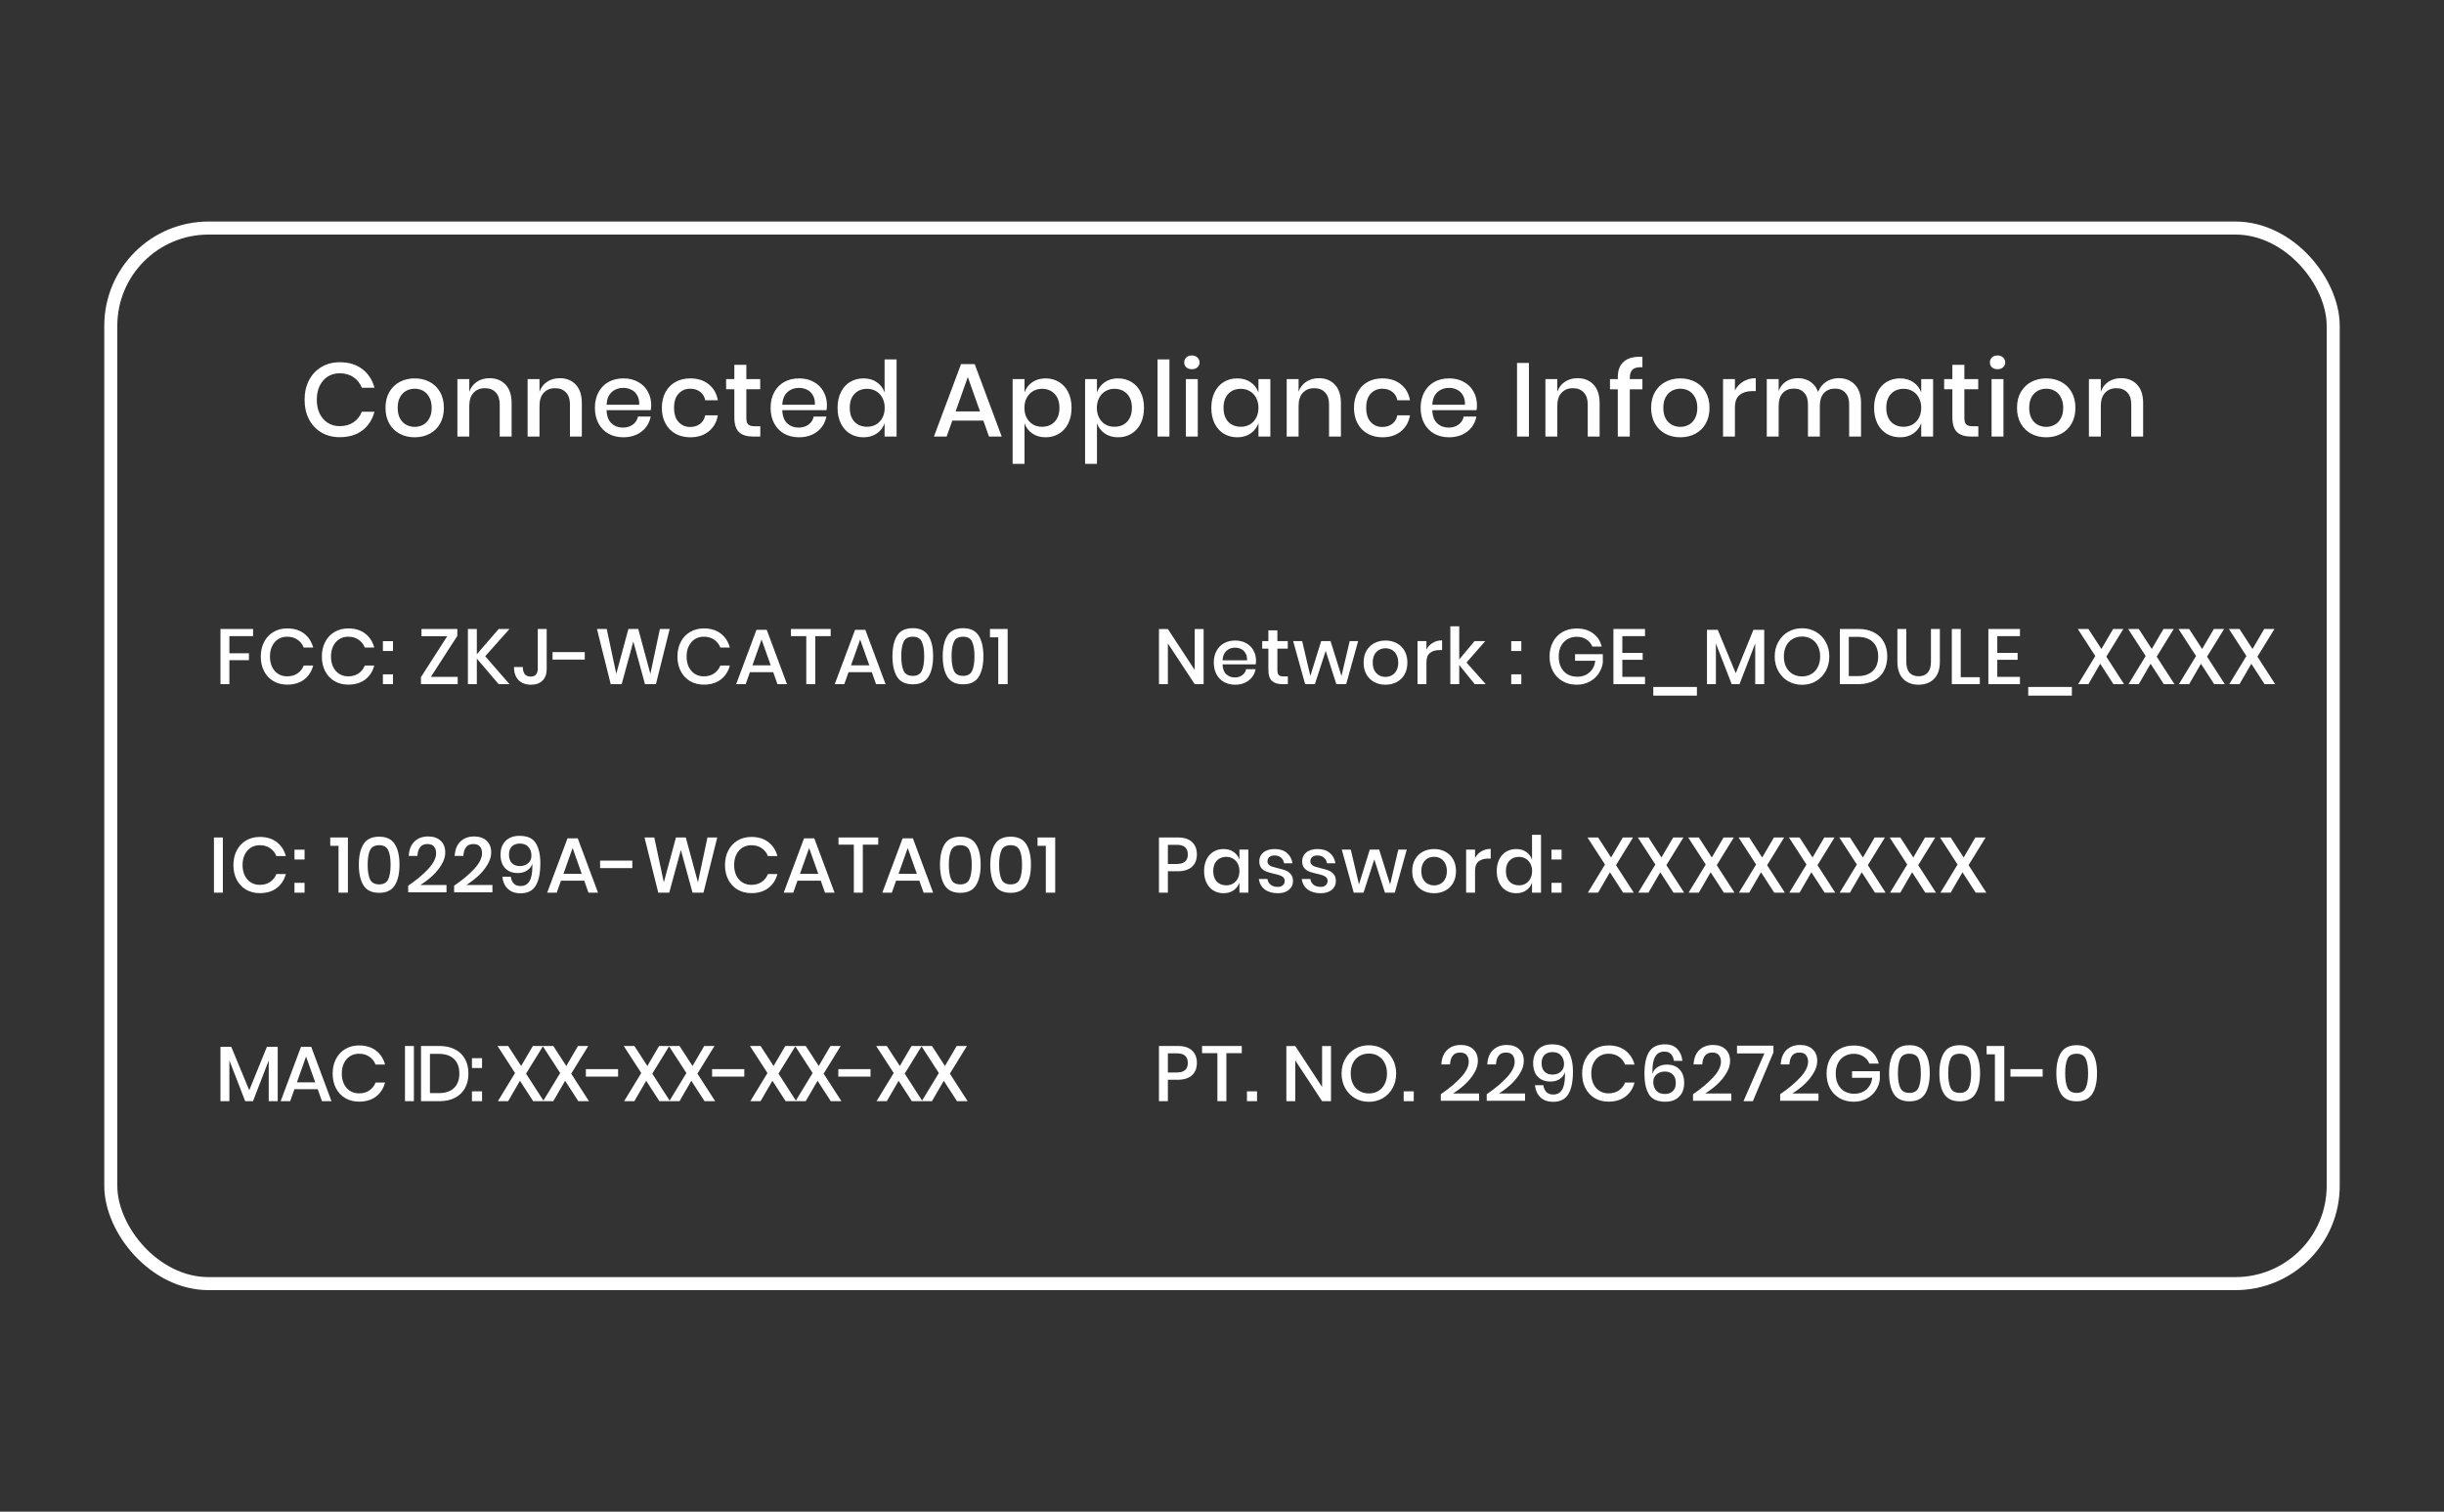 <svg width="375" height="232" viewBox="0 0 375 232" fill="none" xmlns="http://www.w3.org/2000/svg">
<rect x="0" y="0" width="375" height="232" fill="#333333" stroke="none"/>
<rect x="17" y="35" width="341" height="162" rx="15" stroke="white" stroke-width="2"/>
<path d="M52.144 55.592C53.531 55.592 54.683 55.944 55.6 56.648C56.517 57.352 57.136 58.307 57.456 59.512H55.52C55.253 58.829 54.827 58.291 54.24 57.896C53.664 57.491 52.955 57.288 52.112 57.288C51.44 57.288 50.837 57.453 50.304 57.784C49.781 58.115 49.365 58.589 49.056 59.208C48.757 59.816 48.608 60.531 48.608 61.352C48.608 62.163 48.757 62.877 49.056 63.496C49.365 64.104 49.781 64.573 50.304 64.904C50.837 65.235 51.44 65.4 52.112 65.4C52.955 65.4 53.664 65.203 54.24 64.808C54.827 64.403 55.253 63.864 55.52 63.192H57.456C57.136 64.397 56.517 65.352 55.6 66.056C54.683 66.749 53.531 67.096 52.144 67.096C51.077 67.096 50.133 66.856 49.312 66.376C48.491 65.885 47.856 65.208 47.408 64.344C46.96 63.469 46.736 62.472 46.736 61.352C46.736 60.232 46.96 59.24 47.408 58.376C47.856 57.501 48.491 56.819 49.312 56.328C50.133 55.837 51.077 55.592 52.144 55.592ZM63.628 58.072C64.481 58.072 65.249 58.253 65.932 58.616C66.615 58.979 67.148 59.501 67.532 60.184C67.916 60.867 68.108 61.667 68.108 62.584C68.108 63.512 67.916 64.317 67.532 65C67.148 65.683 66.615 66.205 65.932 66.568C65.249 66.931 64.481 67.112 63.628 67.112C62.775 67.112 62.007 66.931 61.324 66.568C60.652 66.205 60.118 65.683 59.724 65C59.34 64.307 59.148 63.501 59.148 62.584C59.148 61.667 59.34 60.867 59.724 60.184C60.118 59.501 60.652 58.979 61.324 58.616C62.007 58.253 62.775 58.072 63.628 58.072ZM63.628 59.656C63.158 59.656 62.727 59.763 62.332 59.976C61.937 60.189 61.617 60.52 61.372 60.968C61.137 61.405 61.02 61.944 61.02 62.584C61.02 63.235 61.137 63.779 61.372 64.216C61.617 64.653 61.937 64.979 62.332 65.192C62.727 65.405 63.158 65.512 63.628 65.512C64.097 65.512 64.529 65.405 64.924 65.192C65.319 64.979 65.633 64.653 65.868 64.216C66.113 63.779 66.236 63.235 66.236 62.584C66.236 61.944 66.113 61.405 65.868 60.968C65.633 60.52 65.319 60.189 64.924 59.976C64.529 59.763 64.097 59.656 63.628 59.656ZM75.109 58.04C76.133 58.04 76.955 58.371 77.573 59.032C78.192 59.693 78.501 60.637 78.501 61.864V67H76.677V62.056C76.677 61.267 76.475 60.659 76.07 60.232C75.664 59.795 75.109 59.576 74.406 59.576C73.68 59.576 73.099 59.811 72.662 60.28C72.224 60.739 72.005 61.416 72.005 62.312V67H70.181V58.184H72.005V60.12C72.24 59.459 72.635 58.947 73.189 58.584C73.744 58.221 74.384 58.04 75.109 58.04ZM85.883 58.04C86.907 58.04 87.728 58.371 88.347 59.032C88.965 59.693 89.275 60.637 89.275 61.864V67H87.451V62.056C87.451 61.267 87.248 60.659 86.843 60.232C86.437 59.795 85.883 59.576 85.179 59.576C84.453 59.576 83.872 59.811 83.435 60.28C82.997 60.739 82.779 61.416 82.779 62.312V67H80.955V58.184H82.779V60.12C83.013 59.459 83.408 58.947 83.963 58.584C84.517 58.221 85.157 58.04 85.883 58.04ZM99.92 62.168C99.92 62.467 99.898 62.728 99.856 62.952H93.072C93.104 63.859 93.354 64.531 93.824 64.968C94.293 65.405 94.874 65.624 95.568 65.624C96.176 65.624 96.688 65.469 97.104 65.16C97.53 64.851 97.792 64.44 97.888 63.928H99.84C99.722 64.547 99.477 65.096 99.104 65.576C98.73 66.056 98.245 66.435 97.648 66.712C97.05 66.979 96.384 67.112 95.648 67.112C94.794 67.112 94.037 66.931 93.376 66.568C92.725 66.205 92.213 65.683 91.84 65C91.466 64.317 91.28 63.512 91.28 62.584C91.28 61.667 91.466 60.867 91.84 60.184C92.213 59.501 92.725 58.979 93.376 58.616C94.037 58.253 94.794 58.072 95.648 58.072C96.512 58.072 97.264 58.253 97.904 58.616C98.554 58.968 99.05 59.459 99.392 60.088C99.744 60.707 99.92 61.4 99.92 62.168ZM98.08 62.12C98.101 61.544 98 61.064 97.776 60.68C97.562 60.285 97.264 59.997 96.88 59.816C96.506 59.624 96.096 59.528 95.648 59.528C94.933 59.528 94.336 59.747 93.856 60.184C93.376 60.621 93.114 61.267 93.072 62.12H98.08ZM105.921 58.072C107.062 58.072 108.006 58.376 108.753 58.984C109.5 59.581 109.964 60.397 110.145 61.432H108.209C108.102 60.877 107.841 60.445 107.425 60.136C107.02 59.816 106.508 59.656 105.889 59.656C105.185 59.656 104.598 59.907 104.129 60.408C103.66 60.899 103.425 61.624 103.425 62.584C103.425 63.544 103.66 64.275 104.129 64.776C104.598 65.277 105.185 65.528 105.889 65.528C106.508 65.528 107.02 65.368 107.425 65.048C107.841 64.728 108.102 64.291 108.209 63.736H110.145C109.964 64.771 109.5 65.592 108.753 66.2C108.006 66.808 107.062 67.112 105.921 67.112C105.068 67.112 104.31 66.931 103.649 66.568C102.998 66.205 102.486 65.683 102.113 65C101.74 64.317 101.553 63.512 101.553 62.584C101.553 61.667 101.74 60.867 102.113 60.184C102.486 59.501 102.998 58.979 103.649 58.616C104.31 58.253 105.068 58.072 105.921 58.072ZM116.659 65.416V67H115.539C114.6 67 113.886 66.776 113.395 66.328C112.915 65.869 112.675 65.112 112.675 64.056V59.736H111.411V58.184H112.675V55.992H114.515V58.184H116.643V59.736H114.515V64.088C114.515 64.589 114.606 64.936 114.787 65.128C114.979 65.32 115.31 65.416 115.779 65.416H116.659ZM126.88 62.168C126.88 62.467 126.858 62.728 126.816 62.952H120.032C120.064 63.859 120.314 64.531 120.784 64.968C121.253 65.405 121.834 65.624 122.528 65.624C123.136 65.624 123.648 65.469 124.064 65.16C124.49 64.851 124.752 64.44 124.848 63.928H126.8C126.682 64.547 126.437 65.096 126.064 65.576C125.69 66.056 125.205 66.435 124.608 66.712C124.01 66.979 123.344 67.112 122.608 67.112C121.754 67.112 120.997 66.931 120.336 66.568C119.685 66.205 119.173 65.683 118.8 65C118.426 64.317 118.24 63.512 118.24 62.584C118.24 61.667 118.426 60.867 118.8 60.184C119.173 59.501 119.685 58.979 120.336 58.616C120.997 58.253 121.754 58.072 122.608 58.072C123.472 58.072 124.224 58.253 124.864 58.616C125.514 58.968 126.01 59.459 126.352 60.088C126.704 60.707 126.88 61.4 126.88 62.168ZM125.04 62.12C125.061 61.544 124.96 61.064 124.736 60.68C124.522 60.285 124.224 59.997 123.84 59.816C123.466 59.624 123.056 59.528 122.608 59.528C121.893 59.528 121.296 59.747 120.816 60.184C120.336 60.621 120.074 61.267 120.032 62.12H125.04ZM132.497 58.072C133.297 58.072 133.98 58.269 134.545 58.664C135.11 59.059 135.505 59.581 135.729 60.232V55.16H137.569V67H135.729V64.952C135.505 65.603 135.11 66.125 134.545 66.52C133.98 66.915 133.297 67.112 132.497 67.112C131.729 67.112 131.041 66.931 130.433 66.568C129.836 66.205 129.366 65.683 129.025 65C128.684 64.317 128.513 63.512 128.513 62.584C128.513 61.667 128.684 60.867 129.025 60.184C129.366 59.501 129.836 58.979 130.433 58.616C131.041 58.253 131.729 58.072 132.497 58.072ZM133.057 59.672C132.246 59.672 131.596 59.933 131.105 60.456C130.625 60.968 130.385 61.677 130.385 62.584C130.385 63.491 130.625 64.205 131.105 64.728C131.596 65.24 132.246 65.496 133.057 65.496C133.569 65.496 134.028 65.379 134.433 65.144C134.838 64.899 135.158 64.557 135.393 64.12C135.628 63.683 135.745 63.171 135.745 62.584C135.745 62.008 135.628 61.501 135.393 61.064C135.158 60.616 134.838 60.275 134.433 60.04C134.028 59.795 133.569 59.672 133.057 59.672ZM150.884 64.552H146.116L145.252 67H143.3L147.46 55.88H149.556L153.7 67H151.748L150.884 64.552ZM150.372 63.144L148.5 57.864L146.628 63.144H150.372ZM160.43 58.072C161.198 58.072 161.881 58.253 162.478 58.616C163.086 58.979 163.561 59.501 163.902 60.184C164.243 60.867 164.414 61.667 164.414 62.584C164.414 63.512 164.243 64.317 163.902 65C163.561 65.683 163.086 66.205 162.478 66.568C161.881 66.931 161.198 67.112 160.43 67.112C159.63 67.112 158.947 66.915 158.382 66.52C157.817 66.125 157.422 65.603 157.198 64.952V71.192H155.374V58.184H157.198V60.232C157.422 59.581 157.817 59.059 158.382 58.664C158.947 58.269 159.63 58.072 160.43 58.072ZM159.87 59.672C159.358 59.672 158.899 59.795 158.494 60.04C158.089 60.275 157.769 60.616 157.534 61.064C157.299 61.501 157.182 62.008 157.182 62.584C157.182 63.171 157.299 63.683 157.534 64.12C157.769 64.557 158.089 64.899 158.494 65.144C158.899 65.379 159.358 65.496 159.87 65.496C160.681 65.496 161.331 65.24 161.822 64.728C162.313 64.205 162.558 63.491 162.558 62.584C162.558 61.688 162.313 60.979 161.822 60.456C161.331 59.933 160.681 59.672 159.87 59.672ZM171.547 58.072C172.315 58.072 172.998 58.253 173.595 58.616C174.203 58.979 174.678 59.501 175.019 60.184C175.36 60.867 175.531 61.667 175.531 62.584C175.531 63.512 175.36 64.317 175.019 65C174.678 65.683 174.203 66.205 173.595 66.568C172.998 66.931 172.315 67.112 171.547 67.112C170.747 67.112 170.064 66.915 169.499 66.52C168.934 66.125 168.539 65.603 168.315 64.952V71.192H166.491V58.184H168.315V60.232C168.539 59.581 168.934 59.059 169.499 58.664C170.064 58.269 170.747 58.072 171.547 58.072ZM170.987 59.672C170.475 59.672 170.016 59.795 169.611 60.04C169.206 60.275 168.886 60.616 168.651 61.064C168.416 61.501 168.299 62.008 168.299 62.584C168.299 63.171 168.416 63.683 168.651 64.12C168.886 64.557 169.206 64.899 169.611 65.144C170.016 65.379 170.475 65.496 170.987 65.496C171.798 65.496 172.448 65.24 172.939 64.728C173.43 64.205 173.675 63.491 173.675 62.584C173.675 61.688 173.43 60.979 172.939 60.456C172.448 59.933 171.798 59.672 170.987 59.672ZM179.432 55.16V67H177.608V55.16H179.432ZM181.703 55.624C181.703 55.315 181.81 55.059 182.023 54.856C182.236 54.653 182.519 54.552 182.871 54.552C183.223 54.552 183.506 54.653 183.719 54.856C183.943 55.059 184.055 55.315 184.055 55.624C184.055 55.933 183.943 56.184 183.719 56.376C183.506 56.568 183.223 56.664 182.871 56.664C182.519 56.664 182.236 56.568 182.023 56.376C181.81 56.184 181.703 55.933 181.703 55.624ZM183.783 58.184V67H181.959V58.184H183.783ZM189.846 58.072C190.646 58.072 191.329 58.269 191.894 58.664C192.46 59.059 192.86 59.581 193.094 60.232V58.184H194.918V67H193.094V64.952C192.86 65.603 192.46 66.125 191.894 66.52C191.329 66.915 190.646 67.112 189.846 67.112C189.078 67.112 188.39 66.931 187.782 66.568C187.185 66.205 186.716 65.683 186.374 65C186.033 64.317 185.862 63.512 185.862 62.584C185.862 61.667 186.033 60.867 186.374 60.184C186.716 59.501 187.185 58.979 187.782 58.616C188.39 58.253 189.078 58.072 189.846 58.072ZM190.406 59.672C189.596 59.672 188.945 59.933 188.454 60.456C187.974 60.968 187.734 61.677 187.734 62.584C187.734 63.491 187.974 64.205 188.454 64.728C188.945 65.24 189.596 65.496 190.406 65.496C190.918 65.496 191.377 65.379 191.782 65.144C192.188 64.899 192.508 64.557 192.742 64.12C192.977 63.683 193.094 63.171 193.094 62.584C193.094 62.008 192.977 61.501 192.742 61.064C192.508 60.616 192.188 60.275 191.782 60.04C191.377 59.795 190.918 59.672 190.406 59.672ZM202.355 58.04C203.379 58.04 204.2 58.371 204.819 59.032C205.438 59.693 205.747 60.637 205.747 61.864V67H203.923V62.056C203.923 61.267 203.72 60.659 203.315 60.232C202.91 59.795 202.355 59.576 201.651 59.576C200.926 59.576 200.344 59.811 199.907 60.28C199.47 60.739 199.251 61.416 199.251 62.312V67H197.427V58.184H199.251V60.12C199.486 59.459 199.88 58.947 200.435 58.584C200.99 58.221 201.63 58.04 202.355 58.04ZM212.12 58.072C213.262 58.072 214.206 58.376 214.952 58.984C215.699 59.581 216.163 60.397 216.344 61.432H214.408C214.302 60.877 214.04 60.445 213.624 60.136C213.219 59.816 212.707 59.656 212.088 59.656C211.384 59.656 210.798 59.907 210.328 60.408C209.859 60.899 209.624 61.624 209.624 62.584C209.624 63.544 209.859 64.275 210.328 64.776C210.798 65.277 211.384 65.528 212.088 65.528C212.707 65.528 213.219 65.368 213.624 65.048C214.04 64.728 214.302 64.291 214.408 63.736H216.344C216.163 64.771 215.699 65.592 214.952 66.2C214.206 66.808 213.262 67.112 212.12 67.112C211.267 67.112 210.51 66.931 209.848 66.568C209.198 66.205 208.686 65.683 208.312 65C207.939 64.317 207.752 63.512 207.752 62.584C207.752 61.667 207.939 60.867 208.312 60.184C208.686 59.501 209.198 58.979 209.848 58.616C210.51 58.253 211.267 58.072 212.12 58.072ZM226.618 62.168C226.618 62.467 226.597 62.728 226.554 62.952H219.77C219.802 63.859 220.053 64.531 220.522 64.968C220.992 65.405 221.573 65.624 222.266 65.624C222.874 65.624 223.386 65.469 223.802 65.16C224.229 64.851 224.49 64.44 224.586 63.928H226.538C226.421 64.547 226.176 65.096 225.802 65.576C225.429 66.056 224.944 66.435 224.346 66.712C223.749 66.979 223.082 67.112 222.346 67.112C221.493 67.112 220.736 66.931 220.074 66.568C219.424 66.205 218.912 65.683 218.538 65C218.165 64.317 217.978 63.512 217.978 62.584C217.978 61.667 218.165 60.867 218.538 60.184C218.912 59.501 219.424 58.979 220.074 58.616C220.736 58.253 221.493 58.072 222.346 58.072C223.21 58.072 223.962 58.253 224.602 58.616C225.253 58.968 225.749 59.459 226.09 60.088C226.442 60.707 226.618 61.4 226.618 62.168ZM224.778 62.12C224.8 61.544 224.698 61.064 224.474 60.68C224.261 60.285 223.962 59.997 223.578 59.816C223.205 59.624 222.794 59.528 222.346 59.528C221.632 59.528 221.034 59.747 220.554 60.184C220.074 60.621 219.813 61.267 219.77 62.12H224.778ZM234.594 55.704V67H232.77V55.704H234.594ZM242.049 58.04C243.073 58.04 243.894 58.371 244.513 59.032C245.132 59.693 245.441 60.637 245.441 61.864V67H243.617V62.056C243.617 61.267 243.414 60.659 243.009 60.232C242.604 59.795 242.049 59.576 241.345 59.576C240.62 59.576 240.038 59.811 239.601 60.28C239.164 60.739 238.945 61.416 238.945 62.312V67H237.121V58.184H238.945V60.12C239.18 59.459 239.574 58.947 240.129 58.584C240.684 58.221 241.324 58.04 242.049 58.04ZM252.006 56.36C251.291 56.328 250.79 56.445 250.502 56.712C250.214 56.968 250.07 57.411 250.07 58.04V58.184H252.006V59.752H250.07V67H248.23V59.752H247.03V58.184H248.23V57.896C248.23 56.819 248.545 56.013 249.174 55.48C249.803 54.936 250.747 54.696 252.006 54.76V56.36ZM257.824 58.072C258.677 58.072 259.445 58.253 260.128 58.616C260.811 58.979 261.344 59.501 261.728 60.184C262.112 60.867 262.304 61.667 262.304 62.584C262.304 63.512 262.112 64.317 261.728 65C261.344 65.683 260.811 66.205 260.128 66.568C259.445 66.931 258.677 67.112 257.824 67.112C256.971 67.112 256.203 66.931 255.52 66.568C254.848 66.205 254.315 65.683 253.92 65C253.536 64.307 253.344 63.501 253.344 62.584C253.344 61.667 253.536 60.867 253.92 60.184C254.315 59.501 254.848 58.979 255.52 58.616C256.203 58.253 256.971 58.072 257.824 58.072ZM257.824 59.656C257.355 59.656 256.923 59.763 256.528 59.976C256.133 60.189 255.813 60.52 255.568 60.968C255.333 61.405 255.216 61.944 255.216 62.584C255.216 63.235 255.333 63.779 255.568 64.216C255.813 64.653 256.133 64.979 256.528 65.192C256.923 65.405 257.355 65.512 257.824 65.512C258.293 65.512 258.725 65.405 259.12 65.192C259.515 64.979 259.829 64.653 260.064 64.216C260.309 63.779 260.432 63.235 260.432 62.584C260.432 61.944 260.309 61.405 260.064 60.968C259.829 60.52 259.515 60.189 259.12 59.976C258.725 59.763 258.293 59.656 257.824 59.656ZM266.202 59.912C266.5 59.336 266.927 58.883 267.482 58.552C268.036 58.211 268.676 58.04 269.402 58.04V60.024H268.858C268.058 60.024 267.412 60.221 266.922 60.616C266.442 61 266.202 61.64 266.202 62.536V67H264.378V58.184H266.202V59.912ZM282.112 58.04C283.158 58.04 283.99 58.371 284.608 59.032C285.238 59.693 285.552 60.637 285.552 61.864V67H283.728V62.056C283.728 61.288 283.536 60.696 283.152 60.28C282.768 59.853 282.24 59.64 281.568 59.64C280.854 59.64 280.283 59.869 279.856 60.328C279.44 60.776 279.232 61.437 279.232 62.312V67H277.408V62.056C277.408 61.288 277.216 60.696 276.832 60.28C276.448 59.853 275.92 59.64 275.248 59.64C274.534 59.64 273.963 59.869 273.536 60.328C273.12 60.776 272.912 61.437 272.912 62.312V67H271.088V58.184H272.912V60.024C273.136 59.384 273.51 58.893 274.032 58.552C274.555 58.211 275.168 58.04 275.872 58.04C276.608 58.04 277.243 58.221 277.776 58.584C278.32 58.947 278.715 59.469 278.96 60.152C279.216 59.491 279.627 58.973 280.192 58.6C280.758 58.227 281.398 58.04 282.112 58.04ZM291.538 58.072C292.338 58.072 293.021 58.269 293.586 58.664C294.151 59.059 294.551 59.581 294.786 60.232V58.184H296.61V67H294.786V64.952C294.551 65.603 294.151 66.125 293.586 66.52C293.021 66.915 292.338 67.112 291.538 67.112C290.77 67.112 290.082 66.931 289.474 66.568C288.877 66.205 288.407 65.683 288.066 65C287.725 64.317 287.554 63.512 287.554 62.584C287.554 61.667 287.725 60.867 288.066 60.184C288.407 59.501 288.877 58.979 289.474 58.616C290.082 58.253 290.77 58.072 291.538 58.072ZM292.098 59.672C291.287 59.672 290.637 59.933 290.146 60.456C289.666 60.968 289.426 61.677 289.426 62.584C289.426 63.491 289.666 64.205 290.146 64.728C290.637 65.24 291.287 65.496 292.098 65.496C292.61 65.496 293.069 65.379 293.474 65.144C293.879 64.899 294.199 64.557 294.434 64.12C294.669 63.683 294.786 63.171 294.786 62.584C294.786 62.008 294.669 61.501 294.434 61.064C294.199 60.616 293.879 60.275 293.474 60.04C293.069 59.795 292.61 59.672 292.098 59.672ZM303.551 65.416V67H302.431C301.492 67 300.778 66.776 300.287 66.328C299.807 65.869 299.567 65.112 299.567 64.056V59.736H298.303V58.184H299.567V55.992H301.407V58.184H303.535V59.736H301.407V64.088C301.407 64.589 301.498 64.936 301.679 65.128C301.871 65.32 302.202 65.416 302.671 65.416H303.551ZM305.324 55.624C305.324 55.315 305.43 55.059 305.644 54.856C305.857 54.653 306.14 54.552 306.492 54.552C306.844 54.552 307.126 54.653 307.34 54.856C307.564 55.059 307.676 55.315 307.676 55.624C307.676 55.933 307.564 56.184 307.34 56.376C307.126 56.568 306.844 56.664 306.492 56.664C306.14 56.664 305.857 56.568 305.644 56.376C305.43 56.184 305.324 55.933 305.324 55.624ZM307.404 58.184V67H305.58V58.184H307.404ZM313.963 58.072C314.816 58.072 315.584 58.253 316.267 58.616C316.95 58.979 317.483 59.501 317.867 60.184C318.251 60.867 318.443 61.667 318.443 62.584C318.443 63.512 318.251 64.317 317.867 65C317.483 65.683 316.95 66.205 316.267 66.568C315.584 66.931 314.816 67.112 313.963 67.112C313.11 67.112 312.342 66.931 311.659 66.568C310.987 66.205 310.454 65.683 310.059 65C309.675 64.307 309.483 63.501 309.483 62.584C309.483 61.667 309.675 60.867 310.059 60.184C310.454 59.501 310.987 58.979 311.659 58.616C312.342 58.253 313.11 58.072 313.963 58.072ZM313.963 59.656C313.494 59.656 313.062 59.763 312.667 59.976C312.272 60.189 311.952 60.52 311.707 60.968C311.472 61.405 311.355 61.944 311.355 62.584C311.355 63.235 311.472 63.779 311.707 64.216C311.952 64.653 312.272 64.979 312.667 65.192C313.062 65.405 313.494 65.512 313.963 65.512C314.432 65.512 314.864 65.405 315.259 65.192C315.654 64.979 315.968 64.653 316.203 64.216C316.448 63.779 316.571 63.235 316.571 62.584C316.571 61.944 316.448 61.405 316.203 60.968C315.968 60.52 315.654 60.189 315.259 59.976C314.864 59.763 314.432 59.656 313.963 59.656ZM325.445 58.04C326.469 58.04 327.29 58.371 327.909 59.032C328.527 59.693 328.837 60.637 328.837 61.864V67H327.013V62.056C327.013 61.267 326.81 60.659 326.405 60.232C325.999 59.795 325.445 59.576 324.741 59.576C324.015 59.576 323.434 59.811 322.997 60.28C322.559 60.739 322.341 61.416 322.341 62.312V67H320.517V58.184H322.341V60.12C322.575 59.459 322.97 58.947 323.525 58.584C324.079 58.221 324.719 58.04 325.445 58.04Z" fill="white"/>
<path d="M179.196 133.712V137H177.828V128.528H180.708C181.684 128.528 182.416 128.76 182.904 129.224C183.4 129.688 183.648 130.324 183.648 131.132C183.648 131.932 183.396 132.564 182.892 133.028C182.388 133.484 181.66 133.712 180.708 133.712H179.196ZM180.564 132.596C181.692 132.596 182.256 132.108 182.256 131.132C182.256 130.652 182.12 130.288 181.848 130.04C181.584 129.784 181.156 129.656 180.564 129.656H179.196V132.596H180.564ZM187.74 130.304C188.34 130.304 188.852 130.452 189.276 130.748C189.7 131.044 190 131.436 190.176 131.924V130.388H191.544V137H190.176V135.464C190 135.952 189.7 136.344 189.276 136.64C188.852 136.936 188.34 137.084 187.74 137.084C187.164 137.084 186.648 136.948 186.192 136.676C185.744 136.404 185.392 136.012 185.136 135.5C184.88 134.988 184.752 134.384 184.752 133.688C184.752 133 184.88 132.4 185.136 131.888C185.392 131.376 185.744 130.984 186.192 130.712C186.648 130.44 187.164 130.304 187.74 130.304ZM188.16 131.504C187.552 131.504 187.064 131.7 186.696 132.092C186.336 132.476 186.156 133.008 186.156 133.688C186.156 134.368 186.336 134.904 186.696 135.296C187.064 135.68 187.552 135.872 188.16 135.872C188.544 135.872 188.888 135.784 189.192 135.608C189.496 135.424 189.736 135.168 189.912 134.84C190.088 134.512 190.176 134.128 190.176 133.688C190.176 133.256 190.088 132.876 189.912 132.548C189.736 132.212 189.496 131.956 189.192 131.78C188.888 131.596 188.544 131.504 188.16 131.504ZM195.597 130.304C196.373 130.304 196.993 130.504 197.457 130.904C197.929 131.296 198.217 131.824 198.321 132.488H197.025C196.969 132.128 196.813 131.84 196.557 131.624C196.309 131.4 195.977 131.288 195.561 131.288C195.217 131.288 194.949 131.372 194.757 131.54C194.573 131.7 194.481 131.92 194.481 132.2C194.481 132.408 194.549 132.576 194.685 132.704C194.821 132.832 194.989 132.932 195.189 133.004C195.397 133.076 195.689 133.156 196.065 133.244C196.561 133.356 196.961 133.472 197.265 133.592C197.577 133.712 197.841 133.904 198.057 134.168C198.281 134.424 198.393 134.776 198.393 135.224C198.393 135.776 198.181 136.224 197.757 136.568C197.341 136.912 196.777 137.084 196.065 137.084C195.241 137.084 194.573 136.892 194.061 136.508C193.557 136.124 193.253 135.588 193.149 134.9H194.481C194.521 135.26 194.681 135.552 194.961 135.776C195.241 136 195.609 136.112 196.065 136.112C196.393 136.112 196.649 136.028 196.833 135.86C197.025 135.684 197.121 135.464 197.121 135.2C197.121 134.968 197.049 134.784 196.905 134.648C196.761 134.512 196.581 134.408 196.365 134.336C196.149 134.256 195.853 134.176 195.477 134.096C194.997 133.984 194.605 133.872 194.301 133.76C194.005 133.648 193.749 133.468 193.533 133.22C193.325 132.964 193.221 132.62 193.221 132.188C193.221 131.628 193.429 131.176 193.845 130.832C194.269 130.48 194.853 130.304 195.597 130.304ZM202.177 130.304C202.953 130.304 203.573 130.504 204.037 130.904C204.509 131.296 204.797 131.824 204.901 132.488H203.605C203.549 132.128 203.393 131.84 203.137 131.624C202.889 131.4 202.557 131.288 202.141 131.288C201.797 131.288 201.529 131.372 201.337 131.54C201.153 131.7 201.061 131.92 201.061 132.2C201.061 132.408 201.129 132.576 201.265 132.704C201.401 132.832 201.569 132.932 201.769 133.004C201.977 133.076 202.269 133.156 202.645 133.244C203.141 133.356 203.541 133.472 203.845 133.592C204.157 133.712 204.421 133.904 204.637 134.168C204.861 134.424 204.973 134.776 204.973 135.224C204.973 135.776 204.761 136.224 204.337 136.568C203.921 136.912 203.357 137.084 202.645 137.084C201.821 137.084 201.153 136.892 200.641 136.508C200.137 136.124 199.833 135.588 199.729 134.9H201.061C201.101 135.26 201.261 135.552 201.541 135.776C201.821 136 202.189 136.112 202.645 136.112C202.973 136.112 203.229 136.028 203.413 135.86C203.605 135.684 203.701 135.464 203.701 135.2C203.701 134.968 203.629 134.784 203.485 134.648C203.341 134.512 203.161 134.408 202.945 134.336C202.729 134.256 202.433 134.176 202.057 134.096C201.577 133.984 201.185 133.872 200.881 133.76C200.585 133.648 200.329 133.468 200.113 133.22C199.905 132.964 199.801 132.62 199.801 132.188C199.801 131.628 200.009 131.176 200.425 130.832C200.849 130.48 201.433 130.304 202.177 130.304ZM215.849 130.388L214.013 137H212.501L210.869 131.888L209.213 137H207.713L205.877 130.388H207.257L208.517 135.74L210.173 130.388H211.613L213.293 135.74L214.553 130.388H215.849ZM220.044 130.304C220.684 130.304 221.26 130.44 221.772 130.712C222.284 130.984 222.684 131.376 222.972 131.888C223.26 132.4 223.404 133 223.404 133.688C223.404 134.384 223.26 134.988 222.972 135.5C222.684 136.012 222.284 136.404 221.772 136.676C221.26 136.948 220.684 137.084 220.044 137.084C219.404 137.084 218.828 136.948 218.316 136.676C217.812 136.404 217.412 136.012 217.116 135.5C216.828 134.98 216.684 134.376 216.684 133.688C216.684 133 216.828 132.4 217.116 131.888C217.412 131.376 217.812 130.984 218.316 130.712C218.828 130.44 219.404 130.304 220.044 130.304ZM220.044 131.492C219.692 131.492 219.368 131.572 219.072 131.732C218.776 131.892 218.536 132.14 218.352 132.476C218.176 132.804 218.088 133.208 218.088 133.688C218.088 134.176 218.176 134.584 218.352 134.912C218.536 135.24 218.776 135.484 219.072 135.644C219.368 135.804 219.692 135.884 220.044 135.884C220.396 135.884 220.72 135.804 221.016 135.644C221.312 135.484 221.548 135.24 221.724 134.912C221.908 134.584 222 134.176 222 133.688C222 133.208 221.908 132.804 221.724 132.476C221.548 132.14 221.312 131.892 221.016 131.732C220.72 131.572 220.396 131.492 220.044 131.492ZM226.327 131.684C226.551 131.252 226.871 130.912 227.287 130.664C227.703 130.408 228.183 130.28 228.727 130.28V131.768H228.319C227.719 131.768 227.235 131.916 226.867 132.212C226.507 132.5 226.327 132.98 226.327 133.652V137H224.959V130.388H226.327V131.684ZM232.644 130.304C233.244 130.304 233.756 130.452 234.18 130.748C234.604 131.044 234.9 131.436 235.068 131.924V128.12H236.448V137H235.068V135.464C234.9 135.952 234.604 136.344 234.18 136.64C233.756 136.936 233.244 137.084 232.644 137.084C232.068 137.084 231.552 136.948 231.096 136.676C230.648 136.404 230.296 136.012 230.04 135.5C229.784 134.988 229.656 134.384 229.656 133.688C229.656 133 229.784 132.4 230.04 131.888C230.296 131.376 230.648 130.984 231.096 130.712C231.552 130.44 232.068 130.304 232.644 130.304ZM233.064 131.504C232.456 131.504 231.968 131.7 231.6 132.092C231.24 132.476 231.06 133.008 231.06 133.688C231.06 134.368 231.24 134.904 231.6 135.296C231.968 135.68 232.456 135.872 233.064 135.872C233.448 135.872 233.792 135.784 234.096 135.608C234.4 135.424 234.64 135.168 234.816 134.84C234.992 134.512 235.08 134.128 235.08 133.688C235.08 133.256 234.992 132.876 234.816 132.548C234.64 132.212 234.4 131.956 234.096 131.78C233.792 131.596 233.448 131.504 233.064 131.504ZM239.602 130.4V131.912H238.054V130.4H239.602ZM239.602 135.488V137H238.054V135.488H239.602ZM249.048 137L247.02 133.868L245.208 137H243.636L246.264 132.68L243.576 128.528H245.208L247.2 131.6L249 128.528H250.572L247.956 132.776L250.68 137H249.048ZM256.777 137L254.749 133.868L252.937 137H251.365L253.993 132.68L251.305 128.528H252.937L254.929 131.6L256.729 128.528H258.301L255.685 132.776L258.409 137H256.777ZM264.505 137L262.477 133.868L260.665 137H259.093L261.721 132.68L259.033 128.528H260.665L262.657 131.6L264.457 128.528H266.029L263.413 132.776L266.137 137H264.505ZM272.233 137L270.205 133.868L268.393 137H266.821L269.449 132.68L266.761 128.528H268.393L270.385 131.6L272.185 128.528H273.757L271.141 132.776L273.865 137H272.233ZM279.962 137L277.934 133.868L276.122 137H274.55L277.178 132.68L274.49 128.528H276.122L278.114 131.6L279.914 128.528H281.486L278.87 132.776L281.594 137H279.962ZM287.69 137L285.662 133.868L283.85 137H282.278L284.906 132.68L282.218 128.528H283.85L285.842 131.6L287.642 128.528H289.214L286.598 132.776L289.322 137H287.69ZM295.418 137L293.39 133.868L291.578 137H290.006L292.634 132.68L289.946 128.528H291.578L293.57 131.6L295.37 128.528H296.942L294.326 132.776L297.05 137H295.418ZM303.146 137L301.118 133.868L299.306 137H297.734L300.362 132.68L297.674 128.528H299.306L301.298 131.6L303.098 128.528H304.67L302.054 132.776L304.778 137H303.146Z" fill="white"/>
<path d="M34.196 128.528V137H32.828V128.528H34.196ZM39.871 128.444C40.911 128.444 41.775 128.708 42.463 129.236C43.151 129.764 43.615 130.48 43.855 131.384H42.403C42.203 130.872 41.883 130.468 41.443 130.172C41.011 129.868 40.479 129.716 39.847 129.716C39.343 129.716 38.891 129.84 38.491 130.088C38.099 130.336 37.787 130.692 37.555 131.156C37.331 131.612 37.219 132.148 37.219 132.764C37.219 133.372 37.331 133.908 37.555 134.372C37.787 134.828 38.099 135.18 38.491 135.428C38.891 135.676 39.343 135.8 39.847 135.8C40.479 135.8 41.011 135.652 41.443 135.356C41.883 135.052 42.203 134.648 42.403 134.144H43.855C43.615 135.048 43.151 135.764 42.463 136.292C41.775 136.812 40.911 137.072 39.871 137.072C39.071 137.072 38.363 136.892 37.747 136.532C37.131 136.164 36.655 135.656 36.319 135.008C35.983 134.352 35.815 133.604 35.815 132.764C35.815 131.924 35.983 131.18 36.319 130.532C36.655 129.876 37.131 129.364 37.747 128.996C38.363 128.628 39.071 128.444 39.871 128.444ZM46.732 130.4V131.912H45.184V130.4H46.732ZM46.732 135.488V137H45.184V135.488H46.732ZM50.671 129.812V128.528H53.383V137H51.943V129.812H50.671ZM55.058 132.704C55.058 134.056 55.298 135.116 55.778 135.884C56.258 136.644 57.058 137.024 58.178 137.024C59.298 137.024 60.098 136.64 60.578 135.872C61.058 135.104 61.298 134.048 61.298 132.704C61.298 131.368 61.058 130.32 60.578 129.56C60.098 128.792 59.298 128.408 58.178 128.408C57.058 128.408 56.258 128.788 55.778 129.548C55.298 130.308 55.058 131.36 55.058 132.704ZM59.93 132.704C59.93 133.68 59.81 134.428 59.57 134.948C59.33 135.468 58.866 135.728 58.178 135.728C57.482 135.728 57.014 135.468 56.774 134.948C56.534 134.428 56.414 133.68 56.414 132.704C56.414 131.736 56.534 130.996 56.774 130.484C57.014 129.972 57.482 129.716 58.178 129.716C58.866 129.716 59.33 129.976 59.57 130.496C59.81 131.008 59.93 131.744 59.93 132.704ZM62.631 135.932C63.927 135.044 64.963 134.176 65.739 133.328C66.523 132.472 66.915 131.68 66.915 130.952C66.915 130.52 66.807 130.176 66.591 129.92C66.383 129.664 66.043 129.536 65.571 129.536C65.083 129.536 64.715 129.696 64.467 130.016C64.219 130.328 64.079 130.776 64.047 131.36H62.715C62.771 130.392 63.067 129.652 63.603 129.14C64.147 128.628 64.839 128.372 65.679 128.372C66.503 128.372 67.147 128.592 67.611 129.032C68.083 129.464 68.319 130.064 68.319 130.832C68.319 131.448 68.127 132.072 67.743 132.704C67.367 133.336 66.887 133.92 66.303 134.456C65.719 134.984 65.115 135.44 64.491 135.824H68.511V136.94H62.631V135.932ZM69.68 135.932C70.975 135.044 72.011 134.176 72.787 133.328C73.572 132.472 73.963 131.68 73.963 130.952C73.963 130.52 73.856 130.176 73.639 129.92C73.431 129.664 73.091 129.536 72.62 129.536C72.132 129.536 71.763 129.696 71.516 130.016C71.267 130.328 71.127 130.776 71.096 131.36H69.763C69.82 130.392 70.115 129.652 70.651 129.14C71.195 128.628 71.888 128.372 72.728 128.372C73.552 128.372 74.195 128.592 74.659 129.032C75.132 129.464 75.368 130.064 75.368 130.832C75.368 131.448 75.175 132.072 74.791 132.704C74.415 133.336 73.936 133.92 73.352 134.456C72.767 134.984 72.163 135.44 71.54 135.824H75.559V136.94H69.68V135.932ZM78.372 134.552C78.436 135.008 78.592 135.36 78.84 135.608C79.096 135.856 79.44 135.98 79.872 135.98C80.48 135.98 80.932 135.74 81.228 135.26C81.532 134.772 81.684 134.008 81.684 132.968L81.672 132.56C81.544 132.992 81.276 133.34 80.868 133.604C80.468 133.86 80 133.988 79.464 133.988C78.632 133.988 77.98 133.74 77.508 133.244C77.036 132.74 76.8 132.04 76.8 131.144C76.8 130.6 76.908 130.112 77.124 129.68C77.34 129.248 77.664 128.908 78.096 128.66C78.528 128.404 79.06 128.276 79.692 128.276C80.916 128.276 81.756 128.652 82.212 129.404C82.676 130.148 82.908 131.18 82.908 132.5C82.908 133.996 82.672 135.136 82.2 135.92C81.736 136.704 80.96 137.096 79.872 137.096C79.032 137.096 78.372 136.86 77.892 136.388C77.42 135.908 77.148 135.296 77.076 134.552H78.372ZM81.54 131.288C81.54 130.768 81.388 130.336 81.084 129.992C80.788 129.64 80.34 129.464 79.74 129.464C79.244 129.464 78.844 129.612 78.54 129.908C78.244 130.204 78.096 130.62 78.096 131.156C78.096 131.724 78.244 132.16 78.54 132.464C78.844 132.768 79.256 132.92 79.776 132.92C80.08 132.92 80.364 132.86 80.628 132.74C80.9 132.612 81.12 132.428 81.288 132.188C81.456 131.94 81.54 131.64 81.54 131.288ZM89.645 135.164H86.07L85.421 137H83.957L87.078 128.66H88.65L91.757 137H90.293L89.645 135.164ZM89.261 134.108L87.858 130.148L86.454 134.108H89.261ZM97.021 132.08V133.232H92.077V132.08H97.021ZM110.051 128.528L107.939 137H106.259L104.471 130.448L102.683 137H101.003L98.891 128.528H100.391L101.855 135.416L103.715 128.528H105.227L107.087 135.416L108.551 128.528H110.051ZM115.297 128.444C116.337 128.444 117.201 128.708 117.889 129.236C118.577 129.764 119.041 130.48 119.281 131.384H117.829C117.629 130.872 117.309 130.468 116.869 130.172C116.437 129.868 115.905 129.716 115.273 129.716C114.769 129.716 114.317 129.84 113.917 130.088C113.525 130.336 113.213 130.692 112.981 131.156C112.757 131.612 112.645 132.148 112.645 132.764C112.645 133.372 112.757 133.908 112.981 134.372C113.213 134.828 113.525 135.18 113.917 135.428C114.317 135.676 114.769 135.8 115.273 135.8C115.905 135.8 116.437 135.652 116.869 135.356C117.309 135.052 117.629 134.648 117.829 134.144H119.281C119.041 135.048 118.577 135.764 117.889 136.292C117.201 136.812 116.337 137.072 115.297 137.072C114.497 137.072 113.789 136.892 113.173 136.532C112.557 136.164 112.081 135.656 111.745 135.008C111.409 134.352 111.241 133.604 111.241 132.764C111.241 131.924 111.409 131.18 111.745 130.532C112.081 129.876 112.557 129.364 113.173 128.996C113.789 128.628 114.497 128.444 115.297 128.444ZM125.938 135.164H122.362L121.714 137H120.25L123.37 128.66H124.942L128.05 137H126.586L125.938 135.164ZM125.554 134.108L124.15 130.148L122.746 134.108H125.554ZM134.753 128.528V129.632H132.389V137H131.009V129.632H128.657V128.528H134.753ZM141.066 135.164H137.49L136.842 137H135.378L138.498 128.66H140.07L143.178 137H141.714L141.066 135.164ZM140.682 134.108L139.278 130.148L137.874 134.108H140.682ZM144.23 132.704C144.23 134.056 144.47 135.116 144.95 135.884C145.43 136.644 146.23 137.024 147.35 137.024C148.47 137.024 149.27 136.64 149.75 135.872C150.23 135.104 150.47 134.048 150.47 132.704C150.47 131.368 150.23 130.32 149.75 129.56C149.27 128.792 148.47 128.408 147.35 128.408C146.23 128.408 145.43 128.788 144.95 129.548C144.47 130.308 144.23 131.36 144.23 132.704ZM149.102 132.704C149.102 133.68 148.982 134.428 148.742 134.948C148.502 135.468 148.038 135.728 147.35 135.728C146.654 135.728 146.186 135.468 145.946 134.948C145.706 134.428 145.586 133.68 145.586 132.704C145.586 131.736 145.706 130.996 145.946 130.484C146.186 129.972 146.654 129.716 147.35 129.716C148.038 129.716 148.502 129.976 148.742 130.496C148.982 131.008 149.102 131.744 149.102 132.704ZM151.946 132.704C151.946 134.056 152.186 135.116 152.666 135.884C153.146 136.644 153.946 137.024 155.066 137.024C156.186 137.024 156.986 136.64 157.466 135.872C157.946 135.104 158.186 134.048 158.186 132.704C158.186 131.368 157.946 130.32 157.466 129.56C156.986 128.792 156.186 128.408 155.066 128.408C153.946 128.408 153.146 128.788 152.666 129.548C152.186 130.308 151.946 131.36 151.946 132.704ZM156.818 132.704C156.818 133.68 156.698 134.428 156.458 134.948C156.218 135.468 155.754 135.728 155.066 135.728C154.37 135.728 153.902 135.468 153.662 134.948C153.422 134.428 153.302 133.68 153.302 132.704C153.302 131.736 153.422 130.996 153.662 130.484C153.902 129.972 154.37 129.716 155.066 129.716C155.754 129.716 156.218 129.976 156.458 130.496C156.698 131.008 156.818 131.744 156.818 132.704ZM159.195 129.812V128.528H161.907V137H160.467V129.812H159.195Z" fill="white"/>
<path d="M184.68 105H183.312L179.196 98.748V105H177.828V96.54H179.196L183.312 102.816V96.54H184.68V105ZM192.72 101.376C192.72 101.6 192.704 101.796 192.672 101.964H187.584C187.608 102.644 187.796 103.148 188.148 103.476C188.5 103.804 188.936 103.968 189.456 103.968C189.912 103.968 190.296 103.852 190.608 103.62C190.928 103.388 191.124 103.08 191.196 102.696H192.66C192.572 103.16 192.388 103.572 192.108 103.932C191.828 104.292 191.464 104.576 191.016 104.784C190.568 104.984 190.068 105.084 189.516 105.084C188.876 105.084 188.308 104.948 187.812 104.676C187.324 104.404 186.94 104.012 186.66 103.5C186.38 102.988 186.24 102.384 186.24 101.688C186.24 101 186.38 100.4 186.66 99.888C186.94 99.376 187.324 98.984 187.812 98.712C188.308 98.44 188.876 98.304 189.516 98.304C190.164 98.304 190.728 98.44 191.208 98.712C191.696 98.976 192.068 99.344 192.324 99.816C192.588 100.28 192.72 100.8 192.72 101.376ZM191.34 101.34C191.356 100.908 191.28 100.548 191.112 100.26C190.952 99.964 190.728 99.748 190.44 99.612C190.16 99.468 189.852 99.396 189.516 99.396C188.98 99.396 188.532 99.56 188.172 99.888C187.812 100.216 187.616 100.7 187.584 101.34H191.34ZM197.605 103.812V105H196.765C196.061 105 195.525 104.832 195.157 104.496C194.797 104.152 194.617 103.584 194.617 102.792V99.552H193.669V98.388H194.617V96.744H195.997V98.388H197.593V99.552H195.997V102.816C195.997 103.192 196.065 103.452 196.201 103.596C196.345 103.74 196.593 103.812 196.945 103.812H197.605ZM208.39 98.388L206.554 105H205.042L203.41 99.888L201.754 105H200.254L198.418 98.388H199.798L201.058 103.74L202.714 98.388H204.154L205.834 103.74L207.094 98.388H208.39ZM212.585 98.304C213.225 98.304 213.801 98.44 214.313 98.712C214.825 98.984 215.225 99.376 215.513 99.888C215.801 100.4 215.945 101 215.945 101.688C215.945 102.384 215.801 102.988 215.513 103.5C215.225 104.012 214.825 104.404 214.313 104.676C213.801 104.948 213.225 105.084 212.585 105.084C211.945 105.084 211.369 104.948 210.857 104.676C210.353 104.404 209.953 104.012 209.657 103.5C209.369 102.98 209.225 102.376 209.225 101.688C209.225 101 209.369 100.4 209.657 99.888C209.953 99.376 210.353 98.984 210.857 98.712C211.369 98.44 211.945 98.304 212.585 98.304ZM212.585 99.492C212.233 99.492 211.909 99.572 211.613 99.732C211.317 99.892 211.077 100.14 210.893 100.476C210.717 100.804 210.629 101.208 210.629 101.688C210.629 102.176 210.717 102.584 210.893 102.912C211.077 103.24 211.317 103.484 211.613 103.644C211.909 103.804 212.233 103.884 212.585 103.884C212.937 103.884 213.261 103.804 213.557 103.644C213.853 103.484 214.089 103.24 214.265 102.912C214.449 102.584 214.541 102.176 214.541 101.688C214.541 101.208 214.449 100.804 214.265 100.476C214.089 100.14 213.853 99.892 213.557 99.732C213.261 99.572 212.937 99.492 212.585 99.492ZM218.869 99.684C219.093 99.252 219.413 98.912 219.829 98.664C220.245 98.408 220.725 98.28 221.269 98.28V99.768H220.861C220.261 99.768 219.777 99.916 219.409 100.212C219.049 100.5 218.869 100.98 218.869 101.652V105H217.501V98.388H218.869V99.684ZM226.278 105L223.902 102.06V105H222.534V96.12H223.902V101.208L226.254 98.388H227.898L225.018 101.676L227.97 105H226.278ZM233.426 98.4V99.912H231.878V98.4H233.426ZM233.426 103.488V105H231.878V103.488H233.426ZM241.913 96.456C242.921 96.456 243.761 96.704 244.433 97.2C245.105 97.696 245.549 98.372 245.765 99.228H244.325C244.141 98.772 243.837 98.408 243.413 98.136C242.997 97.864 242.501 97.728 241.925 97.728C241.397 97.728 240.921 97.852 240.497 98.1C240.081 98.348 239.753 98.7 239.513 99.156C239.281 99.612 239.165 100.148 239.165 100.764C239.165 101.412 239.285 101.968 239.525 102.432C239.765 102.896 240.101 103.252 240.533 103.5C240.973 103.74 241.481 103.86 242.057 103.86C242.761 103.86 243.365 103.644 243.869 103.212C244.373 102.772 244.677 102.172 244.781 101.412H241.673V100.404H245.933V101.712C245.837 102.336 245.613 102.904 245.261 103.416C244.917 103.92 244.457 104.324 243.881 104.628C243.313 104.932 242.661 105.084 241.925 105.084C241.101 105.084 240.373 104.9 239.741 104.532C239.109 104.164 238.621 103.656 238.277 103.008C237.933 102.352 237.761 101.604 237.761 100.764C237.761 99.924 237.933 99.18 238.277 98.532C238.621 97.876 239.105 97.368 239.729 97.008C240.361 96.64 241.089 96.456 241.913 96.456ZM248.926 97.632V100.2H252.046V101.256H248.926V103.884H252.406V105H247.558V96.528H252.406V97.632H248.926ZM260.37 105.432V106.764H253.674V105.432H260.37ZM270.697 96.66V105H269.317V98.748L266.905 105H265.705L263.281 98.748V105H261.913V96.66H263.569L266.329 103.32L269.041 96.66H270.697ZM276.507 96.42C277.291 96.42 277.999 96.604 278.631 96.972C279.271 97.34 279.771 97.856 280.131 98.52C280.499 99.176 280.683 99.92 280.683 100.752C280.683 101.584 280.499 102.332 280.131 102.996C279.771 103.652 279.271 104.168 278.631 104.544C277.999 104.912 277.291 105.096 276.507 105.096C275.715 105.096 274.999 104.912 274.359 104.544C273.727 104.168 273.227 103.652 272.859 102.996C272.491 102.332 272.307 101.584 272.307 100.752C272.307 99.92 272.491 99.176 272.859 98.52C273.227 97.856 273.727 97.34 274.359 96.972C274.999 96.604 275.715 96.42 276.507 96.42ZM276.507 97.692C275.963 97.692 275.479 97.816 275.055 98.064C274.631 98.312 274.299 98.668 274.059 99.132C273.827 99.596 273.711 100.136 273.711 100.752C273.711 101.368 273.827 101.908 274.059 102.372C274.299 102.836 274.631 103.192 275.055 103.44C275.479 103.688 275.963 103.812 276.507 103.812C277.043 103.812 277.519 103.688 277.935 103.44C278.359 103.192 278.687 102.836 278.919 102.372C279.159 101.908 279.279 101.368 279.279 100.752C279.279 100.136 279.159 99.596 278.919 99.132C278.687 98.668 278.359 98.312 277.935 98.064C277.519 97.816 277.043 97.692 276.507 97.692ZM289.575 100.752C289.575 101.608 289.399 102.356 289.047 102.996C288.703 103.628 288.195 104.12 287.523 104.472C286.859 104.824 286.063 105 285.135 105H282.303V96.528H285.135C286.063 96.528 286.859 96.704 287.523 97.056C288.195 97.4 288.703 97.888 289.047 98.52C289.399 99.152 289.575 99.896 289.575 100.752ZM285.027 103.764C286.043 103.764 286.823 103.5 287.367 102.972C287.911 102.444 288.183 101.704 288.183 100.752C288.183 99.8 287.911 99.06 287.367 98.532C286.823 98.004 286.043 97.74 285.027 97.74H283.671V103.764H285.027ZM292.499 96.528V101.556C292.499 102.308 292.663 102.868 292.991 103.236C293.327 103.604 293.795 103.788 294.395 103.788C294.987 103.788 295.447 103.604 295.775 103.236C296.111 102.868 296.279 102.308 296.279 101.556V96.528H297.647V101.556C297.647 102.716 297.347 103.596 296.747 104.196C296.147 104.788 295.355 105.084 294.371 105.084C293.395 105.084 292.611 104.788 292.019 104.196C291.427 103.596 291.131 102.716 291.131 101.556V96.528H292.499ZM300.85 103.932H303.778V105H299.482V96.528H300.85V103.932ZM306.457 97.632V100.2H309.577V101.256H306.457V103.884H309.937V105H305.089V96.528H309.937V97.632H306.457ZM317.901 105.432V106.764H311.205V105.432H317.901ZM324.28 105L322.252 101.868L320.44 105H318.868L321.496 100.68L318.808 96.528H320.44L322.432 99.6L324.232 96.528H325.804L323.188 100.776L325.912 105H324.28ZM332.009 105L329.981 101.868L328.169 105H326.597L329.225 100.68L326.537 96.528H328.169L330.161 99.6L331.961 96.528H333.533L330.917 100.776L333.641 105H332.009ZM339.737 105L337.709 101.868L335.897 105H334.325L336.953 100.68L334.265 96.528H335.897L337.889 99.6L339.689 96.528H341.261L338.645 100.776L341.369 105H339.737ZM347.465 105L345.437 101.868L343.625 105H342.053L344.681 100.68L341.993 96.528H343.625L345.617 99.6L347.417 96.528H348.989L346.373 100.776L349.097 105H347.465Z" fill="white"/>
<path d="M38.832 96.528V97.632H35.196V100.26H38.196V101.316H35.196V105H33.828V96.528H38.832ZM44.071 96.444C45.111 96.444 45.975 96.708 46.663 97.236C47.351 97.764 47.815 98.48 48.055 99.384H46.603C46.403 98.872 46.083 98.468 45.643 98.172C45.211 97.868 44.679 97.716 44.047 97.716C43.543 97.716 43.091 97.84 42.691 98.088C42.299 98.336 41.987 98.692 41.755 99.156C41.531 99.612 41.419 100.148 41.419 100.764C41.419 101.372 41.531 101.908 41.755 102.372C41.987 102.828 42.299 103.18 42.691 103.428C43.091 103.676 43.543 103.8 44.047 103.8C44.679 103.8 45.211 103.652 45.643 103.356C46.083 103.052 46.403 102.648 46.603 102.144H48.055C47.815 103.048 47.351 103.764 46.663 104.292C45.975 104.812 45.111 105.072 44.071 105.072C43.271 105.072 42.563 104.892 41.947 104.532C41.331 104.164 40.855 103.656 40.519 103.008C40.183 102.352 40.015 101.604 40.015 100.764C40.015 99.924 40.183 99.18 40.519 98.532C40.855 97.876 41.331 97.364 41.947 96.996C42.563 96.628 43.271 96.444 44.071 96.444ZM53.44 96.444C54.48 96.444 55.344 96.708 56.032 97.236C56.72 97.764 57.184 98.48 57.424 99.384H55.972C55.772 98.872 55.452 98.468 55.012 98.172C54.58 97.868 54.048 97.716 53.416 97.716C52.912 97.716 52.46 97.84 52.06 98.088C51.668 98.336 51.356 98.692 51.124 99.156C50.9 99.612 50.788 100.148 50.788 100.764C50.788 101.372 50.9 101.908 51.124 102.372C51.356 102.828 51.668 103.18 52.06 103.428C52.46 103.676 52.912 103.8 53.416 103.8C54.048 103.8 54.58 103.652 55.012 103.356C55.452 103.052 55.772 102.648 55.972 102.144H57.424C57.184 103.048 56.72 103.764 56.032 104.292C55.344 104.812 54.48 105.072 53.44 105.072C52.64 105.072 51.932 104.892 51.316 104.532C50.7 104.164 50.224 103.656 49.888 103.008C49.552 102.352 49.384 101.604 49.384 100.764C49.384 99.924 49.552 99.18 49.888 98.532C50.224 97.876 50.7 97.364 51.316 96.996C51.932 96.628 52.64 96.444 53.44 96.444ZM60.3 98.4V99.912H58.752V98.4H60.3ZM60.3 103.488V105H58.752V103.488H60.3ZM66.111 103.884H70.227V105H64.587V103.932L68.619 97.644H64.671V96.528H70.167V97.596L66.111 103.884ZM74.447 100.716L78.179 105H76.511L73.163 101.076V105H71.795V96.528H73.163V100.404L76.523 96.528H78.179L74.447 100.716ZM83.882 96.528V102.672C83.882 103.432 83.67 104.024 83.246 104.448C82.822 104.872 82.234 105.084 81.482 105.084C80.666 105.084 80.026 104.848 79.562 104.376C79.098 103.904 78.866 103.236 78.866 102.372H80.222C80.222 102.836 80.318 103.196 80.51 103.452C80.71 103.708 81.014 103.836 81.422 103.836C81.798 103.836 82.074 103.728 82.25 103.512C82.426 103.296 82.514 103.016 82.514 102.672V96.528H83.882ZM89.725 100.08V101.232H84.781V100.08H89.725ZM102.755 96.528L100.643 105H98.963L97.175 98.448L95.387 105H93.707L91.595 96.528H93.095L94.559 103.416L96.419 96.528H97.931L99.791 103.416L101.255 96.528H102.755ZM108 96.444C109.04 96.444 109.904 96.708 110.592 97.236C111.28 97.764 111.744 98.48 111.984 99.384H110.532C110.332 98.872 110.012 98.468 109.572 98.172C109.14 97.868 108.608 97.716 107.976 97.716C107.472 97.716 107.02 97.84 106.62 98.088C106.228 98.336 105.916 98.692 105.684 99.156C105.46 99.612 105.348 100.148 105.348 100.764C105.348 101.372 105.46 101.908 105.684 102.372C105.916 102.828 106.228 103.18 106.62 103.428C107.02 103.676 107.472 103.8 107.976 103.8C108.608 103.8 109.14 103.652 109.572 103.356C110.012 103.052 110.332 102.648 110.532 102.144H111.984C111.744 103.048 111.28 103.764 110.592 104.292C109.904 104.812 109.04 105.072 108 105.072C107.2 105.072 106.492 104.892 105.876 104.532C105.26 104.164 104.784 103.656 104.448 103.008C104.112 102.352 103.944 101.604 103.944 100.764C103.944 99.924 104.112 99.18 104.448 98.532C104.784 97.876 105.26 97.364 105.876 96.996C106.492 96.628 107.2 96.444 108 96.444ZM118.641 103.164H115.065L114.417 105H112.953L116.073 96.66H117.645L120.753 105H119.289L118.641 103.164ZM118.257 102.108L116.853 98.148L115.449 102.108H118.257ZM127.457 96.528V97.632H125.093V105H123.713V97.632H121.361V96.528H127.457ZM133.77 103.164H130.194L129.546 105H128.082L131.202 96.66H132.774L135.882 105H134.418L133.77 103.164ZM133.386 102.108L131.982 98.148L130.578 102.108H133.386ZM136.933 100.704C136.933 102.056 137.173 103.116 137.653 103.884C138.133 104.644 138.933 105.024 140.053 105.024C141.173 105.024 141.973 104.64 142.453 103.872C142.933 103.104 143.173 102.048 143.173 100.704C143.173 99.368 142.933 98.32 142.453 97.56C141.973 96.792 141.173 96.408 140.053 96.408C138.933 96.408 138.133 96.788 137.653 97.548C137.173 98.308 136.933 99.36 136.933 100.704ZM141.805 100.704C141.805 101.68 141.685 102.428 141.445 102.948C141.205 103.468 140.741 103.728 140.053 103.728C139.357 103.728 138.889 103.468 138.649 102.948C138.409 102.428 138.289 101.68 138.289 100.704C138.289 99.736 138.409 98.996 138.649 98.484C138.889 97.972 139.357 97.716 140.053 97.716C140.741 97.716 141.205 97.976 141.445 98.496C141.685 99.008 141.805 99.744 141.805 100.704ZM144.65 100.704C144.65 102.056 144.89 103.116 145.37 103.884C145.85 104.644 146.65 105.024 147.77 105.024C148.89 105.024 149.69 104.64 150.17 103.872C150.65 103.104 150.89 102.048 150.89 100.704C150.89 99.368 150.65 98.32 150.17 97.56C149.69 96.792 148.89 96.408 147.77 96.408C146.65 96.408 145.85 96.788 145.37 97.548C144.89 98.308 144.65 99.36 144.65 100.704ZM149.522 100.704C149.522 101.68 149.402 102.428 149.162 102.948C148.922 103.468 148.458 103.728 147.77 103.728C147.074 103.728 146.606 103.468 146.366 102.948C146.126 102.428 146.006 101.68 146.006 100.704C146.006 99.736 146.126 98.996 146.366 98.484C146.606 97.972 147.074 97.716 147.77 97.716C148.458 97.716 148.922 97.976 149.162 98.496C149.402 99.008 149.522 99.744 149.522 100.704ZM151.898 97.812V96.528H154.61V105H153.17V97.812H151.898Z" fill="white"/>
<path d="M179.196 165.712V169H177.828V160.528H180.708C181.684 160.528 182.416 160.76 182.904 161.224C183.4 161.688 183.648 162.324 183.648 163.132C183.648 163.932 183.396 164.564 182.892 165.028C182.388 165.484 181.66 165.712 180.708 165.712H179.196ZM180.564 164.596C181.692 164.596 182.256 164.108 182.256 163.132C182.256 162.652 182.12 162.288 181.848 162.04C181.584 161.784 181.156 161.656 180.564 161.656H179.196V164.596H180.564ZM190.536 160.528V161.632H188.172V169H186.792V161.632H184.44V160.528H190.536ZM192.876 167.488V169H191.328V167.488H192.876ZM204.226 169H202.858L198.742 162.748V169H197.374V160.54H198.742L202.858 166.816V160.54H204.226V169ZM210.046 160.42C210.83 160.42 211.538 160.604 212.17 160.972C212.81 161.34 213.31 161.856 213.67 162.52C214.038 163.176 214.222 163.92 214.222 164.752C214.222 165.584 214.038 166.332 213.67 166.996C213.31 167.652 212.81 168.168 212.17 168.544C211.538 168.912 210.83 169.096 210.046 169.096C209.254 169.096 208.538 168.912 207.898 168.544C207.266 168.168 206.766 167.652 206.398 166.996C206.03 166.332 205.846 165.584 205.846 164.752C205.846 163.92 206.03 163.176 206.398 162.52C206.766 161.856 207.266 161.34 207.898 160.972C208.538 160.604 209.254 160.42 210.046 160.42ZM210.046 161.692C209.502 161.692 209.018 161.816 208.594 162.064C208.17 162.312 207.838 162.668 207.598 163.132C207.366 163.596 207.25 164.136 207.25 164.752C207.25 165.368 207.366 165.908 207.598 166.372C207.838 166.836 208.17 167.192 208.594 167.44C209.018 167.688 209.502 167.812 210.046 167.812C210.582 167.812 211.058 167.688 211.474 167.44C211.898 167.192 212.226 166.836 212.458 166.372C212.698 165.908 212.818 165.368 212.818 164.752C212.818 164.136 212.698 163.596 212.458 163.132C212.226 162.668 211.898 162.312 211.474 162.064C211.058 161.816 210.582 161.692 210.046 161.692ZM216.922 167.488V169H215.374V167.488H216.922ZM221.072 167.932C222.368 167.044 223.404 166.176 224.18 165.328C224.964 164.472 225.356 163.68 225.356 162.952C225.356 162.52 225.248 162.176 225.032 161.92C224.824 161.664 224.484 161.536 224.012 161.536C223.524 161.536 223.156 161.696 222.908 162.016C222.66 162.328 222.52 162.776 222.488 163.36H221.156C221.212 162.392 221.508 161.652 222.044 161.14C222.588 160.628 223.28 160.372 224.12 160.372C224.944 160.372 225.588 160.592 226.052 161.032C226.524 161.464 226.76 162.064 226.76 162.832C226.76 163.448 226.568 164.072 226.184 164.704C225.808 165.336 225.328 165.92 224.744 166.456C224.16 166.984 223.556 167.44 222.932 167.824H226.952V168.94H221.072V167.932ZM228.12 167.932C229.416 167.044 230.452 166.176 231.228 165.328C232.012 164.472 232.404 163.68 232.404 162.952C232.404 162.52 232.296 162.176 232.08 161.92C231.872 161.664 231.532 161.536 231.06 161.536C230.572 161.536 230.204 161.696 229.956 162.016C229.708 162.328 229.568 162.776 229.536 163.36H228.204C228.26 162.392 228.556 161.652 229.092 161.14C229.636 160.628 230.328 160.372 231.168 160.372C231.992 160.372 232.636 160.592 233.1 161.032C233.572 161.464 233.808 162.064 233.808 162.832C233.808 163.448 233.616 164.072 233.232 164.704C232.856 165.336 232.376 165.92 231.792 166.456C231.208 166.984 230.604 167.44 229.98 167.824H234V168.94H228.12V167.932ZM236.813 166.552C236.877 167.008 237.033 167.36 237.281 167.608C237.537 167.856 237.881 167.98 238.313 167.98C238.921 167.98 239.373 167.74 239.669 167.26C239.973 166.772 240.125 166.008 240.125 164.968L240.113 164.56C239.985 164.992 239.717 165.34 239.309 165.604C238.909 165.86 238.441 165.988 237.905 165.988C237.073 165.988 236.421 165.74 235.949 165.244C235.477 164.74 235.241 164.04 235.241 163.144C235.241 162.6 235.349 162.112 235.565 161.68C235.781 161.248 236.105 160.908 236.537 160.66C236.969 160.404 237.501 160.276 238.133 160.276C239.357 160.276 240.197 160.652 240.653 161.404C241.117 162.148 241.349 163.18 241.349 164.5C241.349 165.996 241.113 167.136 240.641 167.92C240.177 168.704 239.401 169.096 238.313 169.096C237.473 169.096 236.813 168.86 236.333 168.388C235.861 167.908 235.589 167.296 235.517 166.552H236.813ZM239.981 163.288C239.981 162.768 239.829 162.336 239.525 161.992C239.229 161.64 238.781 161.464 238.181 161.464C237.685 161.464 237.285 161.612 236.981 161.908C236.685 162.204 236.537 162.62 236.537 163.156C236.537 163.724 236.685 164.16 236.981 164.464C237.285 164.768 237.697 164.92 238.217 164.92C238.521 164.92 238.805 164.86 239.069 164.74C239.341 164.612 239.561 164.428 239.729 164.188C239.897 163.94 239.981 163.64 239.981 163.288ZM246.814 160.444C247.854 160.444 248.718 160.708 249.406 161.236C250.094 161.764 250.558 162.48 250.798 163.384H249.346C249.146 162.872 248.826 162.468 248.386 162.172C247.954 161.868 247.422 161.716 246.79 161.716C246.286 161.716 245.834 161.84 245.434 162.088C245.042 162.336 244.73 162.692 244.498 163.156C244.274 163.612 244.162 164.148 244.162 164.764C244.162 165.372 244.274 165.908 244.498 166.372C244.73 166.828 245.042 167.18 245.434 167.428C245.834 167.676 246.286 167.8 246.79 167.8C247.422 167.8 247.954 167.652 248.386 167.356C248.826 167.052 249.146 166.648 249.346 166.144H250.798C250.558 167.048 250.094 167.764 249.406 168.292C248.718 168.812 247.854 169.072 246.814 169.072C246.014 169.072 245.306 168.892 244.69 168.532C244.074 168.164 243.598 167.656 243.262 167.008C242.926 166.352 242.758 165.604 242.758 164.764C242.758 163.924 242.926 163.18 243.262 162.532C243.598 161.876 244.074 161.364 244.69 160.996C245.306 160.628 246.014 160.444 246.814 160.444ZM256.843 162.808C256.699 161.864 256.207 161.392 255.367 161.392C254.759 161.392 254.303 161.636 253.999 162.124C253.695 162.604 253.543 163.36 253.543 164.392L253.555 164.8C253.675 164.368 253.935 164.024 254.335 163.768C254.735 163.512 255.207 163.384 255.751 163.384C256.583 163.384 257.235 163.632 257.707 164.128C258.179 164.624 258.415 165.324 258.415 166.228C258.415 166.772 258.307 167.26 258.091 167.692C257.875 168.116 257.551 168.456 257.119 168.712C256.687 168.96 256.155 169.084 255.523 169.084C254.299 169.084 253.459 168.704 253.003 167.944C252.547 167.184 252.319 166.14 252.319 164.812C252.319 163.292 252.563 162.156 253.051 161.404C253.539 160.652 254.339 160.276 255.451 160.276C256.283 160.276 256.919 160.512 257.359 160.984C257.807 161.456 258.067 162.064 258.139 162.808H256.843ZM253.675 166.072C253.675 166.592 253.827 167.028 254.131 167.38C254.435 167.724 254.883 167.896 255.475 167.896C255.979 167.896 256.379 167.748 256.675 167.452C256.979 167.156 257.131 166.744 257.131 166.216C257.131 165.648 256.979 165.212 256.675 164.908C256.371 164.604 255.959 164.452 255.439 164.452C254.967 164.452 254.555 164.592 254.203 164.872C253.851 165.152 253.675 165.552 253.675 166.072ZM259.772 167.932C261.068 167.044 262.104 166.176 262.88 165.328C263.664 164.472 264.056 163.68 264.056 162.952C264.056 162.52 263.948 162.176 263.732 161.92C263.524 161.664 263.184 161.536 262.712 161.536C262.224 161.536 261.856 161.696 261.608 162.016C261.36 162.328 261.22 162.776 261.188 163.36H259.856C259.912 162.392 260.208 161.652 260.744 161.14C261.288 160.628 261.98 160.372 262.82 160.372C263.644 160.372 264.288 160.592 264.752 161.032C265.224 161.464 265.46 162.064 265.46 162.832C265.46 163.448 265.268 164.072 264.884 164.704C264.508 165.336 264.028 165.92 263.444 166.456C262.86 166.984 262.256 167.44 261.632 167.824H265.652V168.94H259.772V167.932ZM272.112 161.512L268.956 169H267.516L270.72 161.668H266.52V160.48H272.112V161.512ZM273.142 167.932C274.438 167.044 275.474 166.176 276.25 165.328C277.034 164.472 277.426 163.68 277.426 162.952C277.426 162.52 277.318 162.176 277.102 161.92C276.894 161.664 276.554 161.536 276.082 161.536C275.594 161.536 275.226 161.696 274.978 162.016C274.73 162.328 274.59 162.776 274.558 163.36H273.226C273.282 162.392 273.578 161.652 274.114 161.14C274.658 160.628 275.35 160.372 276.19 160.372C277.014 160.372 277.658 160.592 278.122 161.032C278.594 161.464 278.83 162.064 278.83 162.832C278.83 163.448 278.638 164.072 278.254 164.704C277.878 165.336 277.398 165.92 276.814 166.456C276.23 166.984 275.626 167.44 275.002 167.824H279.022V168.94H273.142V167.932ZM284.415 160.456C285.423 160.456 286.263 160.704 286.935 161.2C287.607 161.696 288.051 162.372 288.267 163.228H286.827C286.643 162.772 286.339 162.408 285.915 162.136C285.499 161.864 285.003 161.728 284.427 161.728C283.899 161.728 283.423 161.852 282.999 162.1C282.583 162.348 282.255 162.7 282.015 163.156C281.783 163.612 281.667 164.148 281.667 164.764C281.667 165.412 281.787 165.968 282.027 166.432C282.267 166.896 282.603 167.252 283.035 167.5C283.475 167.74 283.983 167.86 284.559 167.86C285.263 167.86 285.867 167.644 286.371 167.212C286.875 166.772 287.179 166.172 287.283 165.412H284.175V164.404H288.435V165.712C288.339 166.336 288.115 166.904 287.763 167.416C287.419 167.92 286.959 168.324 286.383 168.628C285.815 168.932 285.163 169.084 284.427 169.084C283.603 169.084 282.875 168.9 282.243 168.532C281.611 168.164 281.123 167.656 280.779 167.008C280.435 166.352 280.263 165.604 280.263 164.764C280.263 163.924 280.435 163.18 280.779 162.532C281.123 161.876 281.607 161.368 282.231 161.008C282.863 160.64 283.591 160.456 284.415 160.456ZM289.856 164.704C289.856 166.056 290.096 167.116 290.576 167.884C291.056 168.644 291.856 169.024 292.976 169.024C294.096 169.024 294.896 168.64 295.376 167.872C295.856 167.104 296.096 166.048 296.096 164.704C296.096 163.368 295.856 162.32 295.376 161.56C294.896 160.792 294.096 160.408 292.976 160.408C291.856 160.408 291.056 160.788 290.576 161.548C290.096 162.308 289.856 163.36 289.856 164.704ZM294.728 164.704C294.728 165.68 294.608 166.428 294.368 166.948C294.128 167.468 293.664 167.728 292.976 167.728C292.28 167.728 291.812 167.468 291.572 166.948C291.332 166.428 291.212 165.68 291.212 164.704C291.212 163.736 291.332 162.996 291.572 162.484C291.812 161.972 292.28 161.716 292.976 161.716C293.664 161.716 294.128 161.976 294.368 162.496C294.608 163.008 294.728 163.744 294.728 164.704ZM297.573 164.704C297.573 166.056 297.813 167.116 298.293 167.884C298.773 168.644 299.573 169.024 300.693 169.024C301.813 169.024 302.613 168.64 303.093 167.872C303.573 167.104 303.813 166.048 303.813 164.704C303.813 163.368 303.573 162.32 303.093 161.56C302.613 160.792 301.813 160.408 300.693 160.408C299.573 160.408 298.773 160.788 298.293 161.548C297.813 162.308 297.573 163.36 297.573 164.704ZM302.445 164.704C302.445 165.68 302.325 166.428 302.085 166.948C301.845 167.468 301.381 167.728 300.693 167.728C299.997 167.728 299.529 167.468 299.289 166.948C299.049 166.428 298.929 165.68 298.929 164.704C298.929 163.736 299.049 162.996 299.289 162.484C299.529 161.972 299.997 161.716 300.693 161.716C301.381 161.716 301.845 161.976 302.085 162.496C302.325 163.008 302.445 163.744 302.445 164.704ZM304.821 161.812V160.528H307.533V169H306.093V161.812H304.821ZM313.421 164.08V165.232H308.477V164.08H313.421ZM315.519 164.704C315.519 166.056 315.759 167.116 316.239 167.884C316.719 168.644 317.519 169.024 318.639 169.024C319.759 169.024 320.559 168.64 321.039 167.872C321.519 167.104 321.759 166.048 321.759 164.704C321.759 163.368 321.519 162.32 321.039 161.56C320.559 160.792 319.759 160.408 318.639 160.408C317.519 160.408 316.719 160.788 316.239 161.548C315.759 162.308 315.519 163.36 315.519 164.704ZM320.391 164.704C320.391 165.68 320.271 166.428 320.031 166.948C319.791 167.468 319.327 167.728 318.639 167.728C317.943 167.728 317.475 167.468 317.235 166.948C316.995 166.428 316.875 165.68 316.875 164.704C316.875 163.736 316.995 162.996 317.235 162.484C317.475 161.972 317.943 161.716 318.639 161.716C319.327 161.716 319.791 161.976 320.031 162.496C320.271 163.008 320.391 163.744 320.391 164.704Z" fill="white"/>
<path d="M42.612 160.66V169H41.232V162.748L38.82 169H37.62L35.196 162.748V169H33.828V160.66H35.484L38.244 167.32L40.956 160.66H42.612ZM48.75 167.164H45.174L44.526 169H43.062L46.182 160.66H47.754L50.862 169H49.398L48.75 167.164ZM48.366 166.108L46.962 162.148L45.558 166.108H48.366ZM55.097 160.444C56.137 160.444 57.001 160.708 57.689 161.236C58.377 161.764 58.841 162.48 59.081 163.384H57.629C57.429 162.872 57.109 162.468 56.669 162.172C56.237 161.868 55.705 161.716 55.073 161.716C54.569 161.716 54.117 161.84 53.717 162.088C53.325 162.336 53.013 162.692 52.781 163.156C52.557 163.612 52.445 164.148 52.445 164.764C52.445 165.372 52.557 165.908 52.781 166.372C53.013 166.828 53.325 167.18 53.717 167.428C54.117 167.676 54.569 167.8 55.073 167.8C55.705 167.8 56.237 167.652 56.669 167.356C57.109 167.052 57.429 166.648 57.629 166.144H59.081C58.841 167.048 58.377 167.764 57.689 168.292C57.001 168.812 56.137 169.072 55.097 169.072C54.297 169.072 53.589 168.892 52.973 168.532C52.357 168.164 51.881 167.656 51.545 167.008C51.209 166.352 51.041 165.604 51.041 164.764C51.041 163.924 51.209 163.18 51.545 162.532C51.881 161.876 52.357 161.364 52.973 160.996C53.589 160.628 54.297 160.444 55.097 160.444ZM63.507 160.528V169H62.139V160.528H63.507ZM71.874 164.752C71.874 165.608 71.698 166.356 71.346 166.996C71.002 167.628 70.494 168.12 69.822 168.472C69.158 168.824 68.362 169 67.434 169H64.602V160.528H67.434C68.362 160.528 69.158 160.704 69.822 161.056C70.494 161.4 71.002 161.888 71.346 162.52C71.698 163.152 71.874 163.896 71.874 164.752ZM67.326 167.764C68.342 167.764 69.122 167.5 69.666 166.972C70.21 166.444 70.482 165.704 70.482 164.752C70.482 163.8 70.21 163.06 69.666 162.532C69.122 162.004 68.342 161.74 67.326 161.74H65.97V167.764H67.326ZM73.963 162.4V163.912H72.415V162.4H73.963ZM73.963 167.488V169H72.415V167.488H73.963ZM81.809 169L79.781 165.868L77.969 169H76.397L79.025 164.68L76.337 160.528H77.969L79.961 163.6L81.761 160.528H83.333L80.717 164.776L83.441 169H81.809ZM88.737 169L86.709 165.868L84.897 169H83.325L85.953 164.68L83.265 160.528H84.897L86.889 163.6L88.689 160.528H90.261L87.645 164.776L90.369 169H88.737ZM94.838 164.08V165.232H89.894V164.08H94.838ZM101.176 169L99.148 165.868L97.336 169H95.764L98.392 164.68L95.704 160.528H97.336L99.328 163.6L101.128 160.528H102.7L100.084 164.776L102.808 169H101.176ZM108.104 169L106.076 165.868L104.264 169H102.692L105.32 164.68L102.632 160.528H104.264L106.256 163.6L108.056 160.528H109.628L107.012 164.776L109.736 169H108.104ZM114.204 164.08V165.232H109.26V164.08H114.204ZM120.543 169L118.515 165.868L116.703 169H115.131L117.759 164.68L115.071 160.528H116.703L118.695 163.6L120.495 160.528H122.067L119.451 164.776L122.175 169H120.543ZM127.471 169L125.443 165.868L123.631 169H122.059L124.687 164.68L121.999 160.528H123.631L125.623 163.6L127.423 160.528H128.995L126.379 164.776L129.103 169H127.471ZM133.571 164.08V165.232H128.627V164.08H133.571ZM139.91 169L137.882 165.868L136.07 169H134.498L137.126 164.68L134.438 160.528H136.07L138.062 163.6L139.862 160.528H141.434L138.818 164.776L141.542 169H139.91ZM146.838 169L144.81 165.868L142.998 169H141.426L144.054 164.68L141.366 160.528H142.998L144.99 163.6L146.79 160.528H148.362L145.746 164.776L148.47 169H146.838Z" fill="white"/>
</svg>
